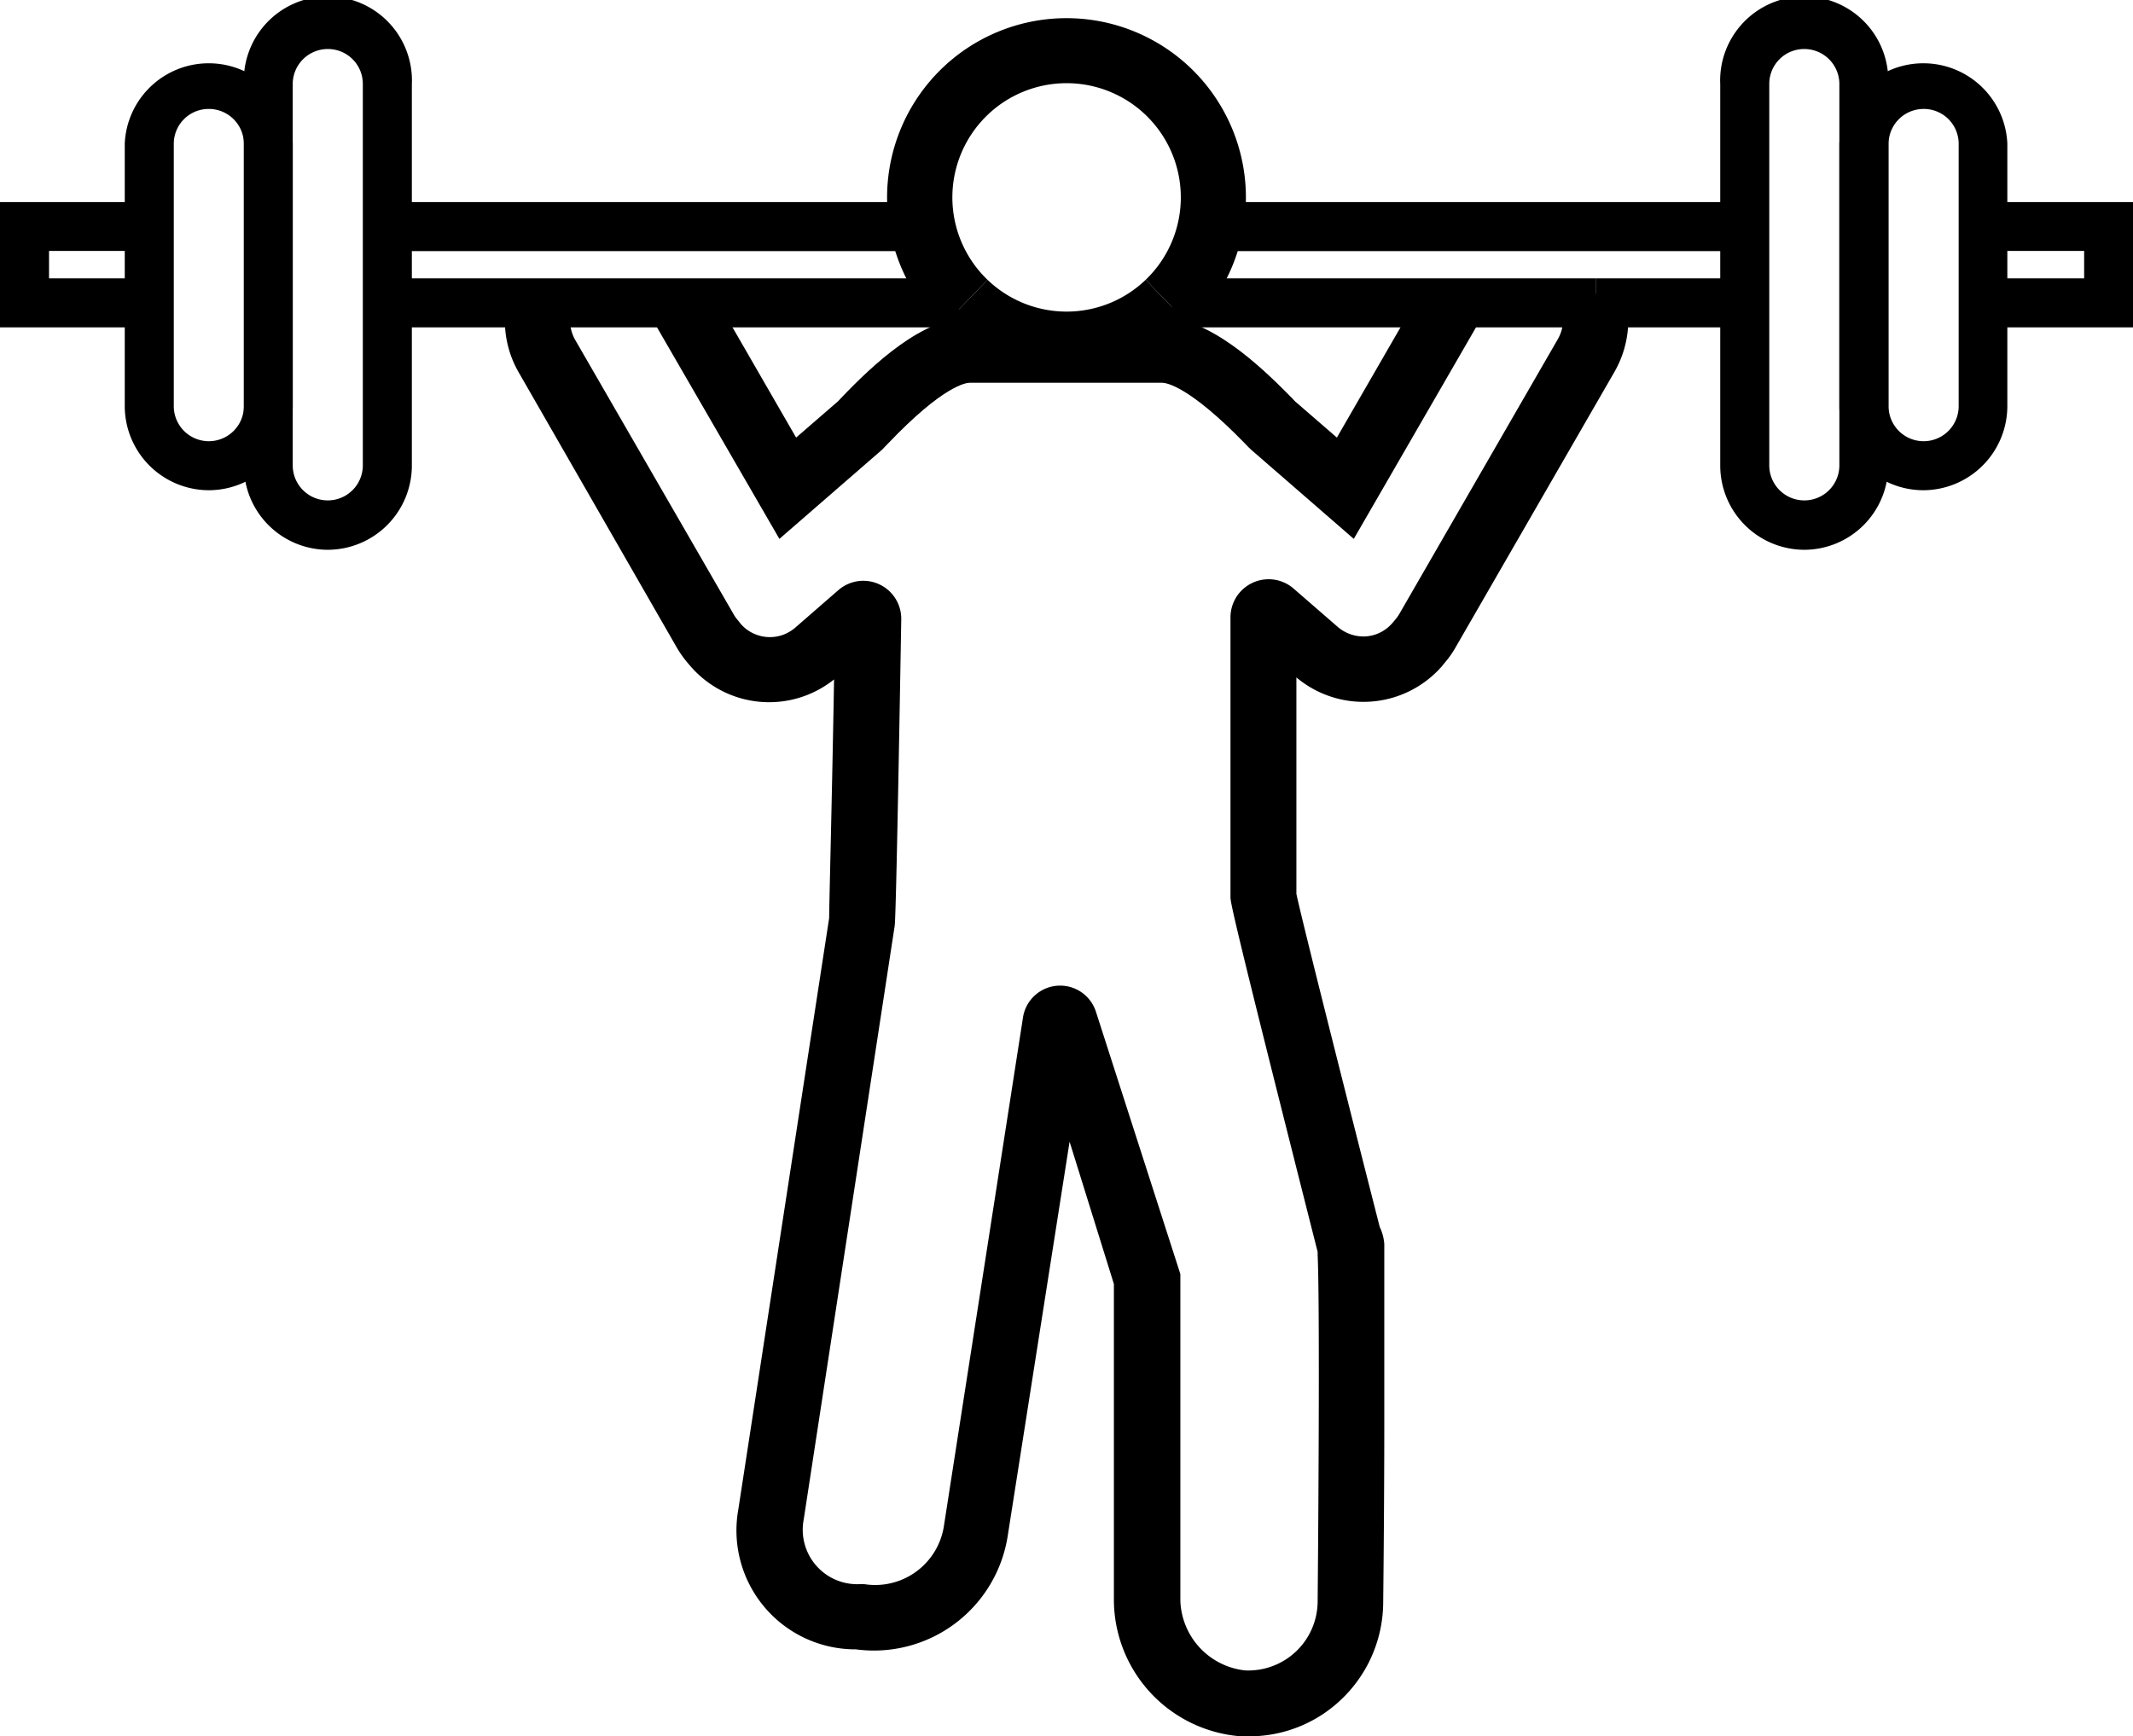 <svg xmlns="http://www.w3.org/2000/svg" viewBox="0 0 117.46 95.63"><defs><style>.cls-1{fill:currentColor;}</style></defs><g id="Capa_2" data-name="Capa 2"><g id="Layer_1" data-name="Layer 1"><rect class="cls-1" x="21.36" y="15.33" width="31.45" height="2.7"/><rect class="cls-1" x="64.54" y="15.33" width="23.33" height="2.7"/><rect class="cls-1" x="87.87" y="15.33" width="8.24" height="2.7"/><path class="cls-1" d="M18.05,30.28a4.63,4.63,0,0,1-4.62-4.63v-21a4.63,4.63,0,1,1,9.25,0v21A4.64,4.64,0,0,1,18.05,30.28Zm0-27.58a1.93,1.93,0,0,0-1.93,1.93v21a1.93,1.93,0,0,0,3.86,0v-21A1.92,1.92,0,0,0,18.05,2.7Z"/><path class="cls-1" d="M11.5,27a4.64,4.64,0,0,1-4.63-4.63V7.9a4.63,4.63,0,0,1,9.25,0V22.37A4.63,4.63,0,0,1,11.5,27Zm0-21A1.92,1.92,0,0,0,9.57,7.9V22.37a1.93,1.93,0,1,0,3.86,0V7.9A1.93,1.93,0,0,0,11.5,6Z"/><path class="cls-1" d="M99.36,30.28a4.64,4.64,0,0,1-4.63-4.63v-21a4.63,4.63,0,1,1,9.25,0v21A4.63,4.63,0,0,1,99.36,30.28Zm0-27.58a1.92,1.92,0,0,0-1.93,1.93v21a1.93,1.93,0,0,0,3.86,0v-21A1.93,1.93,0,0,0,99.36,2.7Z"/><path class="cls-1" d="M105.91,27a4.63,4.63,0,0,1-4.62-4.63V7.9a4.63,4.63,0,0,1,9.25,0V22.37A4.64,4.64,0,0,1,105.91,27Zm0-21A1.93,1.93,0,0,0,104,7.9V22.37a1.93,1.93,0,0,0,3.86,0V7.9A1.92,1.92,0,0,0,105.91,6Z"/><rect class="cls-1" x="66.65" y="11.13" width="29.43" height="2.7"/><rect class="cls-1" x="21.33" y="11.13" width="29.48" height="2.7"/><polygon class="cls-1" points="8.22 18.03 0 18.03 0 11.13 8.22 11.13 8.22 13.82 2.7 13.82 2.7 15.33 8.22 15.33 8.22 18.03"/><polygon class="cls-1" points="117.47 18.03 109.19 18.03 109.19 15.33 114.77 15.33 114.77 13.82 109.19 13.82 109.19 11.13 117.47 11.13 117.47 18.03"/><path class="cls-1" d="M65.58,18l-2.49-2.59a6.29,6.29,0,1,0-8.71,0L51.88,18a9.88,9.88,0,1,1,13.7,0Z"/><path class="cls-1" d="M58.73,20.74A9.83,9.83,0,0,1,51.88,18l2.5-2.59a6.29,6.29,0,0,0,8.71,0L65.58,18A9.83,9.83,0,0,1,58.73,20.74Z"/><path class="cls-1" d="M68.81,95.63h-.47a7.56,7.56,0,0,1-7-7.49V70.72L58.9,62.88,55.49,84.61a7.46,7.46,0,0,1-8.36,6.23,6.55,6.55,0,0,1-6.47-7.72l5-32.56c0-.74.16-6.67.27-13.14a5.72,5.72,0,0,1-7.89-.71l-.18-.21a5.9,5.9,0,0,1-.61-.87L28.57,20.52a5.72,5.72,0,0,1-.48-4.66L31.5,17a2.14,2.14,0,0,0,.18,1.73l8.73,15.12a2,2,0,0,0,.24.33l.07.09.07.09a2.13,2.13,0,0,0,3,.21l2.38-2.07a2.09,2.09,0,0,1,3.46,1.62c-.28,16.39-.34,16.76-.37,16.93l-5,32.63a3,3,0,0,0,3.06,3.57h.14l.14,0a3.83,3.83,0,0,0,4.38-3.21L56.34,56a2.07,2.07,0,0,1,4-.31L65,70.17v18A4,4,0,0,0,68.56,92a3.82,3.82,0,0,0,4-3.8c.06-6.46.11-16.77,0-19.09l0-.16C67.76,50,67.76,49.68,67.76,49.39V34a2.1,2.1,0,0,1,3.48-1.58l2.43,2.11a2.18,2.18,0,0,0,1.55.52,2.11,2.11,0,0,0,1.45-.73l.08-.09.07-.09a2,2,0,0,0,.24-.33l8.72-15.12a2.11,2.11,0,0,0,.16-1.8l3.38-1.24a5.75,5.75,0,0,1-.42,4.84L80.17,35.63a5.23,5.23,0,0,1-.61.87l-.17.21a5.74,5.74,0,0,1-8,.6V49.23c.28,1.36,2.88,11.65,4.59,18.35a2.57,2.57,0,0,1,.25.94c0,.17,0,.4,0,.71,0,.53,0,1.3,0,2.29,0,1.65,0,3.94,0,6.82,0,4.9-.06,9.85-.06,9.9a7.42,7.42,0,0,1-2.33,5.38A7.33,7.33,0,0,1,68.81,95.63ZM45.71,50.49v0Z"/><path class="cls-1" d="M74.55,29.68l-5.64-4.9c-.09-.08-.18-.17-.34-.34-3.11-3.2-4.36-3.36-4.58-3.36H53.41c-.22,0-1.47.16-4.51,3.35l-.34.35-5.64,4.9-7-12.1,3.12-1.8,4.8,8.32,2.31-2,.13-.14c1.83-1.92,4.55-4.47,7.12-4.47H64c2.54,0,5.3,2.54,7.16,4.45l.15.16,2.31,2,4.8-8.32,3.12,1.8ZM46.2,22.06h0Z"/></g></g></svg>